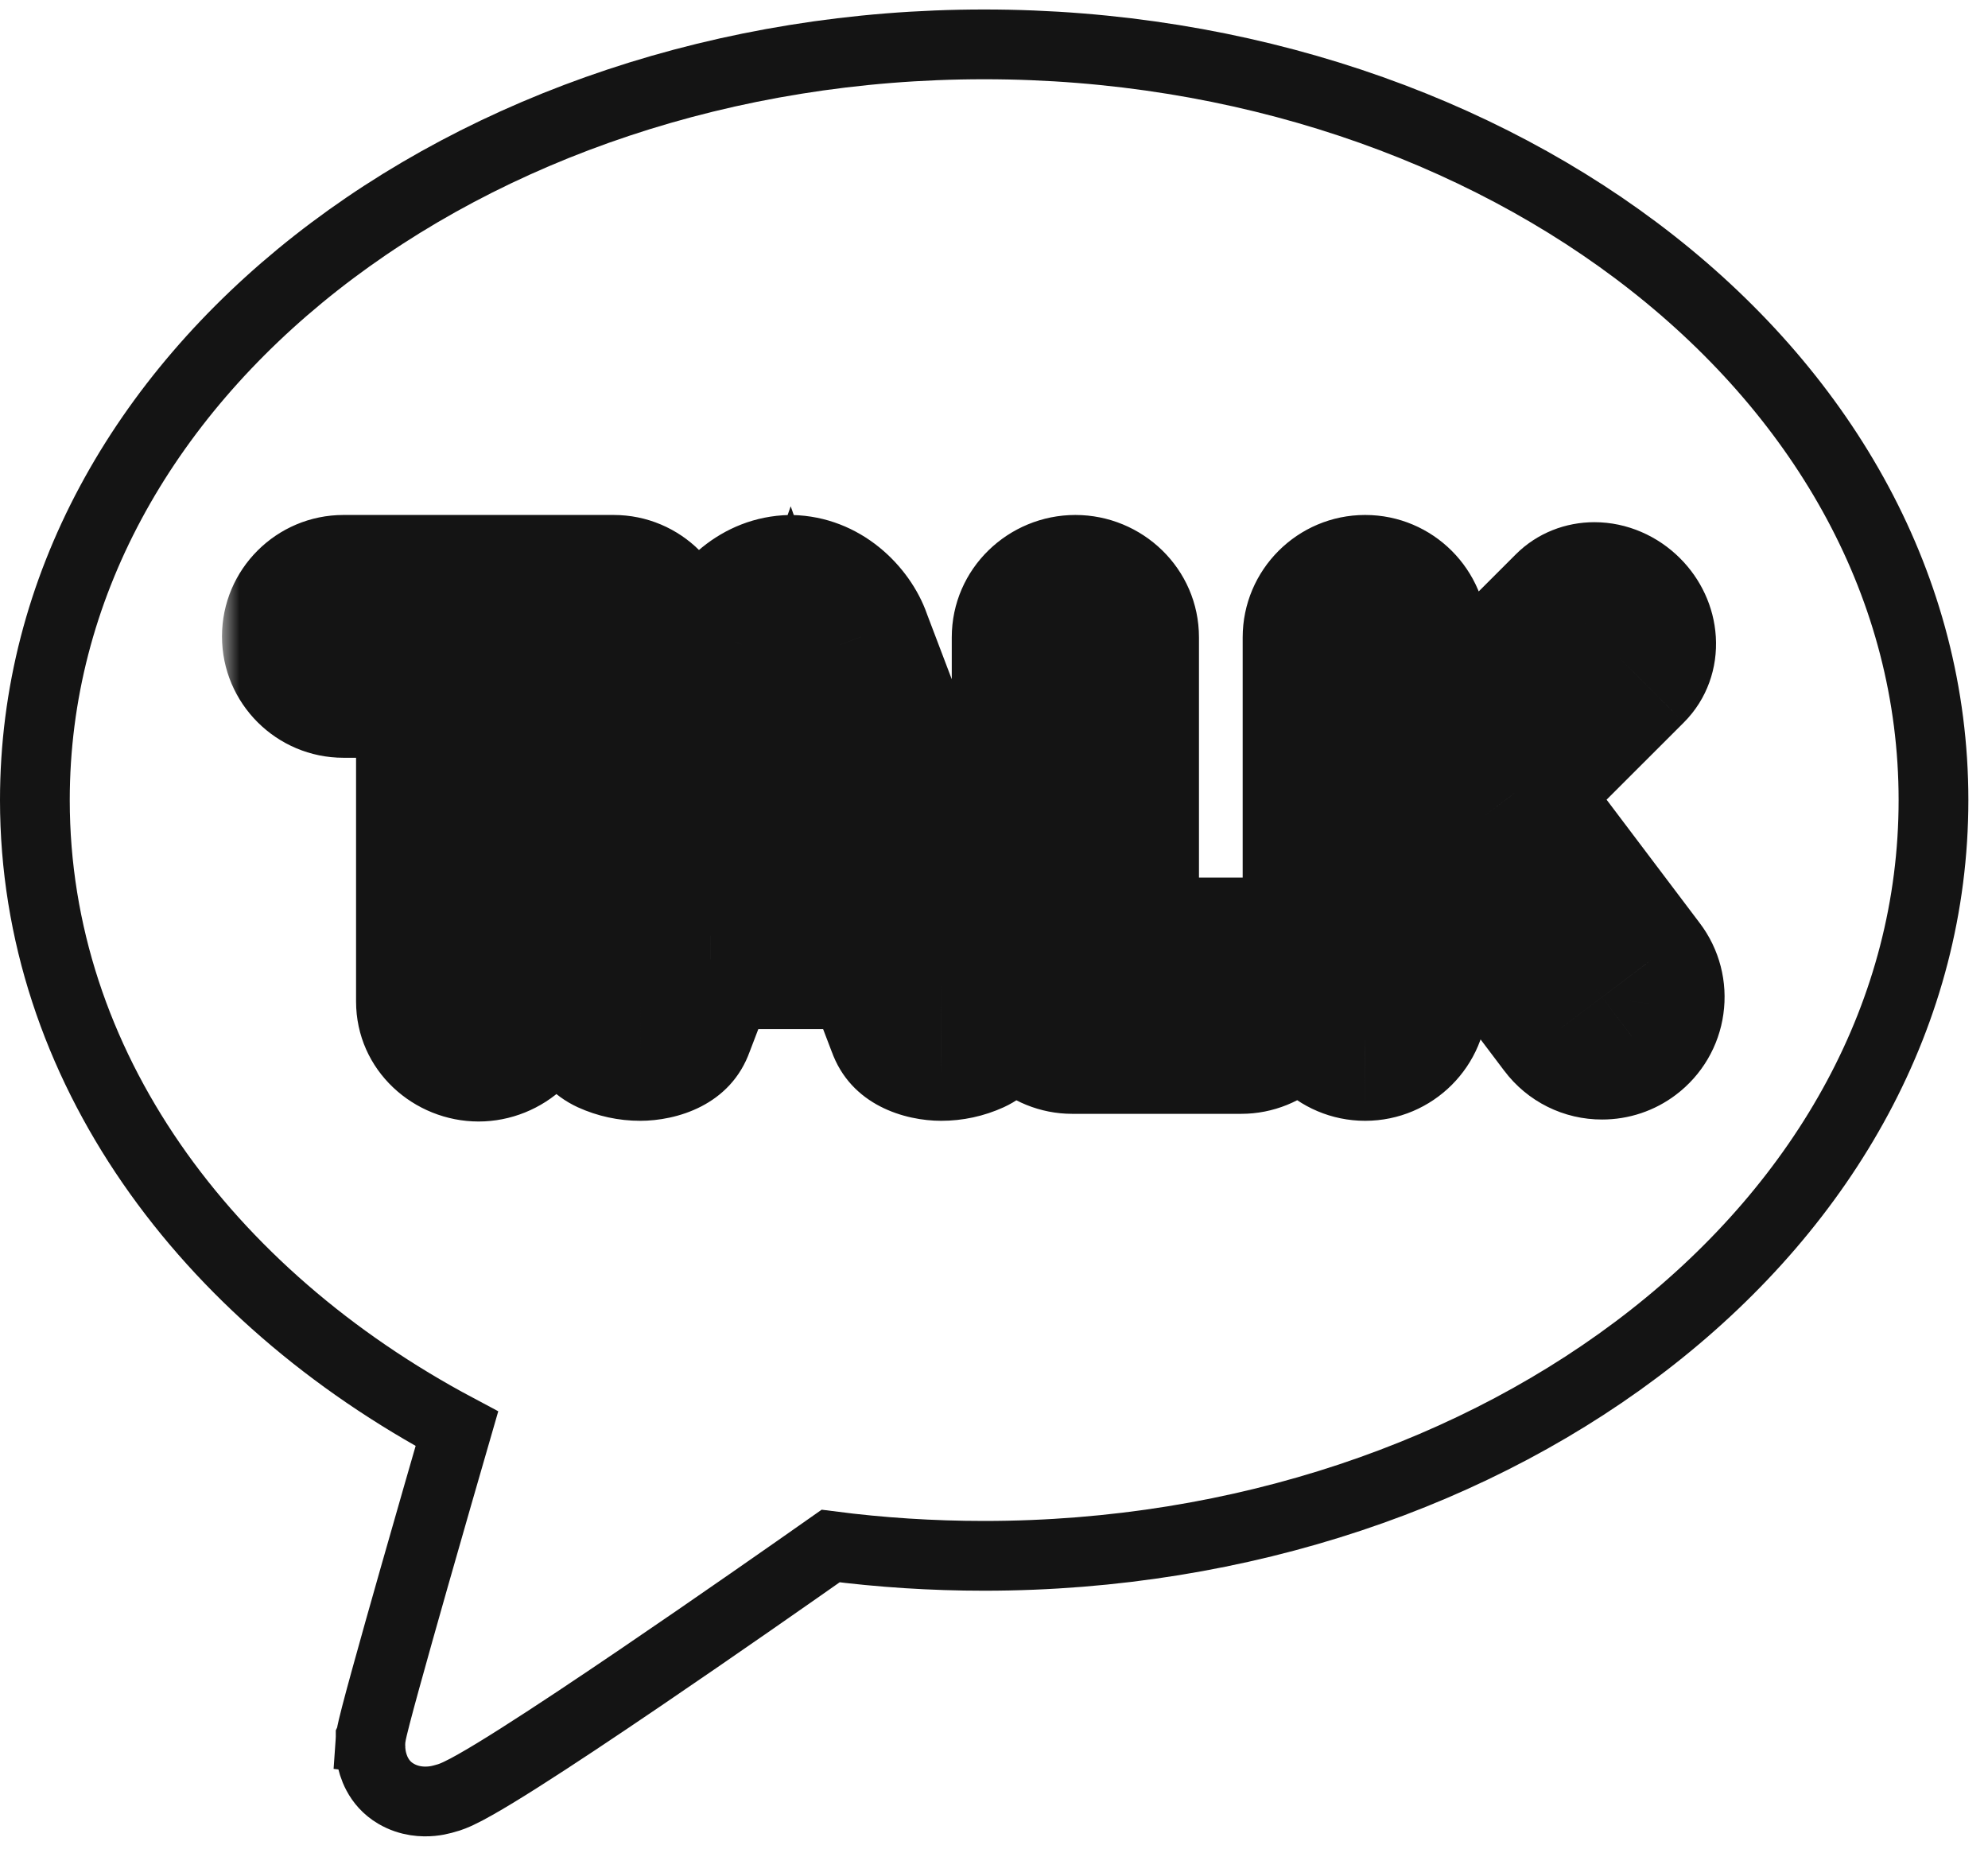 <svg width="57" height="53" viewBox="0 0 57 53" fill="none" xmlns="http://www.w3.org/2000/svg">
<g id="kakaotalk">
<path id="Path" d="M12.684 51.583C12.706 51.577 12.726 51.571 12.745 51.566C12.915 51.525 13.067 51.455 13.152 51.415C13.294 51.348 13.455 51.263 13.625 51.166C13.968 50.973 14.4 50.709 14.885 50.401C15.857 49.785 17.085 48.966 18.326 48.123C20.532 46.626 22.804 45.035 23.816 44.324C25.25 44.509 26.72 44.605 28.218 44.605C43.016 44.605 55.437 35.114 55.437 22.939C55.437 10.764 43.016 1.272 28.218 1.272C13.421 1.272 1 10.764 1 22.939C1 30.538 5.883 37.121 13.1 40.962C12.805 41.982 12.329 43.63 11.876 45.222C11.573 46.287 11.279 47.329 11.055 48.144C10.943 48.551 10.847 48.904 10.777 49.176C10.714 49.42 10.653 49.663 10.633 49.803L10.63 49.817L10.629 49.831L11.622 49.948C10.629 49.831 10.629 49.831 10.629 49.832L10.629 49.832L10.628 49.834L10.628 49.837L10.627 49.843L10.626 49.858C10.625 49.87 10.624 49.883 10.623 49.898C10.62 49.928 10.619 49.966 10.618 50.011C10.617 50.097 10.622 50.221 10.646 50.362C10.69 50.61 10.833 51.119 11.35 51.423C11.742 51.654 12.135 51.662 12.375 51.639C12.501 51.627 12.607 51.604 12.684 51.583Z" stroke="#141414" stroke-width="2"/>
<g id="Shape">
<mask id="path-2-outside-1" maskUnits="userSpaceOnUse" x="6.365" y="13.764" width="44" height="19" fill="black">
<rect fill="white" x="6.365" y="13.764" width="44" height="19"/>
<path fill-rule="evenodd" clip-rule="evenodd" d="M13.722 30.153C12.888 30.153 12.209 29.505 12.209 28.709V19.725H9.849C9.031 19.725 8.365 19.061 8.365 18.245C8.365 17.428 9.031 16.764 9.849 16.764H17.595C18.413 16.764 19.079 17.428 19.079 18.245C19.079 19.061 18.413 19.725 17.595 19.725H15.235V28.709C15.235 29.505 14.556 30.153 13.722 30.153ZM26.985 30.133C26.355 30.133 25.872 29.877 25.727 29.465L24.978 27.505L20.365 27.505L19.616 29.466C19.471 29.877 18.989 30.133 18.358 30.133C18.026 30.134 17.698 30.062 17.396 29.925C16.979 29.732 16.579 29.203 17.038 27.777L20.656 18.257C20.911 17.532 21.685 16.787 22.67 16.764C23.658 16.786 24.433 17.532 24.688 18.258L28.305 27.774C28.765 29.204 28.364 29.733 27.947 29.925C27.645 30.062 27.317 30.134 26.985 30.133ZM22.671 20.537L24.182 24.827H21.16L22.671 20.537ZM30.739 29.933C29.939 29.933 29.289 29.311 29.289 28.547V18.276C29.289 17.442 29.982 16.764 30.833 16.764C31.685 16.764 32.377 17.442 32.377 18.276V27.16H35.592C36.391 27.16 37.041 27.782 37.041 28.547C37.041 29.311 36.391 29.933 35.592 29.933H30.739ZM37.63 28.621C37.63 29.455 38.308 30.134 39.142 30.134C39.978 30.132 40.654 29.456 40.655 28.621V25.321L41.18 24.797L44.728 29.495C45.013 29.876 45.461 30.099 45.936 30.096C46.264 30.097 46.584 29.99 46.846 29.791C47.167 29.551 47.378 29.191 47.433 28.794C47.49 28.397 47.385 27.993 47.142 27.674L43.419 22.742L46.866 19.297C47.103 19.06 47.222 18.733 47.2 18.376C47.178 18.023 47.02 17.682 46.755 17.418C46.471 17.134 46.092 16.971 45.714 16.971C45.39 16.971 45.092 17.09 44.875 17.308L40.655 21.526V18.276C40.655 17.442 39.977 16.764 39.142 16.764C38.308 16.764 37.63 17.442 37.63 18.276V28.621Z"/>
</mask>
<path d="M12.209 19.725H14.209V17.725H12.209V19.725ZM15.235 19.725V17.725H13.235V19.725H15.235ZM25.727 29.465L27.613 28.799L27.604 28.775L27.595 28.752L25.727 29.465ZM26.985 30.133L26.987 28.133H26.985V30.133ZM24.978 27.505L26.846 26.791L26.355 25.505L24.978 25.505L24.978 27.505ZM20.365 27.505L20.366 25.505L18.989 25.505L18.497 26.791L20.365 27.505ZM19.616 29.466L17.748 28.753L17.738 28.777L17.73 28.801L19.616 29.466ZM18.358 30.133L18.358 28.133L18.356 28.133L18.358 30.133ZM17.396 29.925L16.559 31.741L16.565 31.744L17.396 29.925ZM17.038 27.777L15.168 27.067L15.15 27.115L15.134 27.164L17.038 27.777ZM20.656 18.257L22.526 18.967L22.534 18.944L22.543 18.921L20.656 18.257ZM22.67 16.764L22.715 14.765L22.67 14.764L22.625 14.765L22.67 16.764ZM24.688 18.258L22.801 18.922L22.81 18.945L22.818 18.969L24.688 18.258ZM28.305 27.774L30.208 27.161L30.192 27.112L30.174 27.064L28.305 27.774ZM27.947 29.925L28.777 31.745L28.783 31.742L27.947 29.925ZM24.182 24.827V26.827H27.007L26.069 24.163L24.182 24.827ZM22.671 20.537L24.558 19.872L22.671 14.515L20.785 19.872L22.671 20.537ZM21.16 24.827L19.274 24.163L18.336 26.827H21.16V24.827ZM32.377 27.16H30.377V29.16H32.377V27.16ZM39.142 30.134L39.142 32.133L39.145 32.133L39.142 30.134ZM40.655 28.621L42.655 28.623V28.621H40.655ZM40.655 25.321L39.241 23.907L38.655 24.493V25.321H40.655ZM41.18 24.797L42.776 23.591L41.392 21.757L39.766 23.382L41.18 24.797ZM44.728 29.495L46.328 28.296L46.324 28.29L44.728 29.495ZM45.936 30.096L45.941 28.096L45.934 28.096L45.927 28.096L45.936 30.096ZM46.846 29.791L45.646 28.191L45.636 28.199L46.846 29.791ZM47.433 28.794L45.453 28.51L45.451 28.522L47.433 28.794ZM47.142 27.674L45.546 28.879L45.55 28.884L47.142 27.674ZM43.419 22.742L42.005 21.328L40.774 22.558L41.823 23.948L43.419 22.742ZM46.866 19.297L48.28 20.712L48.281 20.711L46.866 19.297ZM47.2 18.376L45.203 18.499L45.203 18.499L47.2 18.376ZM46.755 17.418L45.342 18.833L45.342 18.833L46.755 17.418ZM44.875 17.308L43.461 15.893L43.461 15.893L44.875 17.308ZM40.655 21.526H38.655V26.354L42.069 22.941L40.655 21.526ZM10.209 28.709C10.209 30.696 11.871 32.153 13.722 32.153V28.153C13.904 28.153 14.209 28.314 14.209 28.709H10.209ZM10.209 19.725V28.709H14.209V19.725H10.209ZM9.849 21.725H12.209V17.725H9.849V21.725ZM6.365 18.245C6.365 20.17 7.93 21.725 9.849 21.725V17.725C10.131 17.725 10.365 17.952 10.365 18.245H6.365ZM9.849 14.764C7.931 14.764 6.365 16.319 6.365 18.245H10.365C10.365 18.538 10.131 18.764 9.849 18.764V14.764ZM17.595 14.764H9.849V18.764H17.595V14.764ZM21.079 18.245C21.079 16.319 19.513 14.764 17.595 14.764V18.764C17.313 18.764 17.079 18.537 17.079 18.245H21.079ZM17.595 21.725C19.513 21.725 21.079 20.17 21.079 18.245H17.079C17.079 17.952 17.313 17.725 17.595 17.725V21.725ZM15.235 21.725H17.595V17.725H15.235V21.725ZM17.235 28.709V19.725H13.235V28.709H17.235ZM13.722 32.153C15.572 32.153 17.235 30.696 17.235 28.709H13.235C13.235 28.314 13.54 28.153 13.722 28.153V32.153ZM23.841 30.131C24.395 31.7 25.961 32.133 26.985 32.133V28.133C26.928 28.133 26.985 28.12 27.112 28.187C27.248 28.259 27.488 28.445 27.613 28.799L23.841 30.131ZM23.11 28.219L23.858 30.179L27.595 28.752L26.846 26.791L23.11 28.219ZM20.365 29.505L24.978 29.505L24.978 25.505L20.366 25.505L20.365 29.505ZM21.484 30.18L22.234 28.219L18.497 26.791L17.748 28.753L21.484 30.18ZM18.358 32.133C19.381 32.133 20.949 31.701 21.502 30.131L17.73 28.801C17.855 28.446 18.096 28.259 18.232 28.187C18.359 28.12 18.416 28.133 18.358 28.133V32.133ZM16.565 31.744C17.129 32.001 17.741 32.134 18.36 32.133L18.356 28.133C18.311 28.133 18.268 28.124 18.227 28.105L16.565 31.744ZM15.134 27.164C14.843 28.068 14.719 28.993 14.964 29.86C15.239 30.826 15.89 31.432 16.559 31.741L18.234 28.108C18.337 28.156 18.467 28.238 18.586 28.37C18.71 28.508 18.78 28.653 18.813 28.768C18.843 28.873 18.83 28.913 18.835 28.849C18.84 28.783 18.862 28.637 18.942 28.39L15.134 27.164ZM18.787 17.546L15.168 27.067L18.907 28.488L22.526 18.967L18.787 17.546ZM22.625 14.765C20.655 14.809 19.246 16.238 18.77 17.593L22.543 18.921C22.538 18.933 22.542 18.919 22.563 18.889C22.584 18.86 22.611 18.831 22.641 18.807C22.671 18.783 22.694 18.772 22.706 18.767C22.712 18.764 22.715 18.764 22.716 18.764C22.716 18.764 22.716 18.764 22.716 18.764C22.716 18.764 22.716 18.764 22.716 18.764C22.716 18.764 22.716 18.764 22.716 18.764C22.716 18.764 22.716 18.764 22.716 18.764L22.625 14.765ZM26.575 17.594C26.097 16.238 24.688 14.809 22.715 14.765L22.625 18.764C22.626 18.764 22.626 18.764 22.627 18.764C22.628 18.764 22.631 18.765 22.637 18.767C22.65 18.772 22.673 18.784 22.702 18.807C22.732 18.831 22.759 18.86 22.78 18.889C22.802 18.919 22.805 18.934 22.801 18.922L26.575 17.594ZM30.174 27.064L26.557 17.548L22.818 18.969L26.435 28.485L30.174 27.064ZM28.783 31.742C29.454 31.433 30.105 30.825 30.379 29.858C30.624 28.992 30.5 28.066 30.208 27.161L26.401 28.387C26.48 28.635 26.503 28.782 26.508 28.849C26.513 28.914 26.5 28.875 26.53 28.769C26.563 28.654 26.633 28.509 26.757 28.371C26.877 28.238 27.008 28.155 27.111 28.108L28.783 31.742ZM26.984 32.133C27.602 32.134 28.214 32.001 28.777 31.745L27.117 28.105C27.076 28.124 27.032 28.133 26.987 28.133L26.984 32.133ZM26.069 24.163L24.558 19.872L20.785 21.201L22.296 25.492L26.069 24.163ZM21.16 26.827H24.182V22.827H21.16V26.827ZM20.785 19.872L19.274 24.163L23.047 25.492L24.558 21.201L20.785 19.872ZM27.289 28.547C27.289 30.498 28.92 31.933 30.739 31.933V27.933C30.959 27.933 31.289 28.123 31.289 28.547H27.289ZM27.289 18.276V28.547H31.289V18.276H27.289ZM30.833 14.764C28.917 14.764 27.289 16.298 27.289 18.276H31.289C31.289 18.586 31.047 18.764 30.833 18.764V14.764ZM34.377 18.276C34.377 16.298 32.749 14.764 30.833 14.764V18.764C30.62 18.764 30.377 18.586 30.377 18.276H34.377ZM34.377 27.16V18.276H30.377V27.16H34.377ZM35.592 25.16H32.377V29.16H35.592V25.16ZM39.041 28.547C39.041 26.595 37.411 25.16 35.592 25.16V29.16C35.371 29.16 35.041 28.97 35.041 28.547H39.041ZM35.592 31.933C37.411 31.933 39.041 30.498 39.041 28.547H35.041C35.041 28.123 35.371 27.933 35.592 27.933V31.933ZM30.739 31.933H35.592V27.933H30.739V31.933ZM39.142 28.134C39.412 28.134 39.63 28.35 39.63 28.621H35.63C35.63 30.56 37.204 32.133 39.142 32.133V28.134ZM38.655 28.618C38.656 28.35 38.873 28.134 39.14 28.134L39.145 32.133C41.082 32.131 42.653 30.561 42.655 28.623L38.655 28.618ZM38.655 25.321V28.621H42.655V25.321H38.655ZM39.766 23.382L39.241 23.907L42.069 26.736L42.594 26.211L39.766 23.382ZM46.324 28.29L42.776 23.591L39.584 26.002L43.131 30.7L46.324 28.29ZM45.927 28.096C46.084 28.096 46.234 28.17 46.328 28.296L43.127 30.694C43.791 31.582 44.837 32.102 45.945 32.096L45.927 28.096ZM45.636 28.199C45.724 28.132 45.831 28.096 45.941 28.096L45.931 32.096C46.698 32.098 47.445 31.848 48.056 31.384L45.636 28.199ZM45.451 28.522C45.469 28.39 45.54 28.271 45.646 28.191L48.045 31.392C48.794 30.83 49.287 29.993 49.414 29.066L45.451 28.522ZM45.55 28.884C45.469 28.777 45.434 28.642 45.453 28.51L49.412 29.078C49.545 28.151 49.301 27.209 48.735 26.464L45.55 28.884ZM41.823 23.948L45.546 28.879L48.738 26.468L45.015 21.537L41.823 23.948ZM45.452 17.883L42.005 21.328L44.833 24.157L48.28 20.712L45.452 17.883ZM45.203 18.499C45.193 18.325 45.255 18.08 45.451 17.883L48.281 20.711C48.951 20.04 49.251 19.141 49.196 18.254L45.203 18.499ZM45.342 18.833C45.283 18.774 45.214 18.663 45.203 18.499L49.196 18.254C49.142 17.383 48.757 16.59 48.168 16.003L45.342 18.833ZM45.714 18.971C45.525 18.971 45.406 18.897 45.342 18.833L48.168 16.003C47.536 15.371 46.659 14.971 45.714 14.971V18.971ZM46.289 18.722C46.108 18.903 45.888 18.971 45.714 18.971V14.971C44.893 14.971 44.076 15.278 43.461 15.893L46.289 18.722ZM42.069 22.941L46.289 18.722L43.461 15.893L39.241 20.112L42.069 22.941ZM38.655 18.276V21.526H42.655V18.276H38.655ZM39.142 18.764C38.873 18.764 38.655 18.547 38.655 18.276H42.655C42.655 16.337 41.081 14.764 39.142 14.764V18.764ZM39.63 18.276C39.63 18.547 39.412 18.764 39.142 18.764V14.764C37.204 14.764 35.63 16.337 35.63 18.276H39.63ZM39.63 28.621V18.276H35.63V28.621H39.63Z" fill="#141414" mask="url(#path-2-outside-1)"/>
</g>
</g>
</svg>
